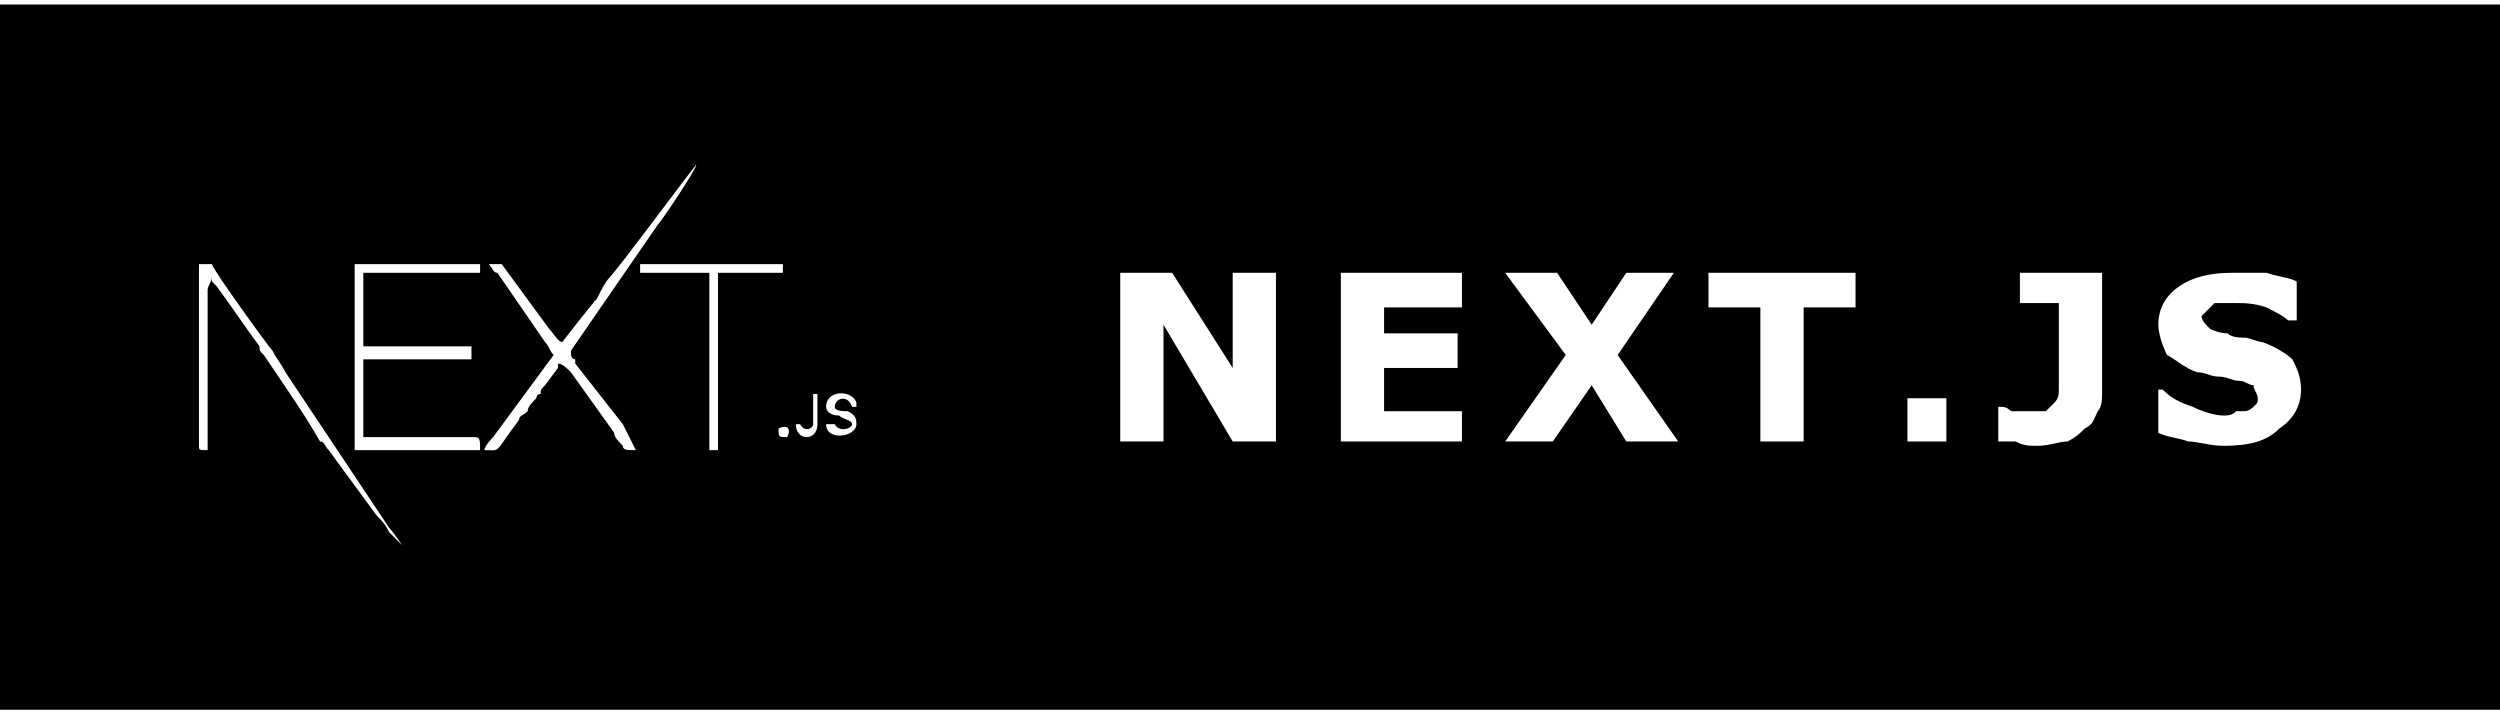 <?xml version="1.0" encoding="UTF-8"?>
<!DOCTYPE svg PUBLIC "-//W3C//DTD SVG 1.1//EN" "http://www.w3.org/Graphics/SVG/1.1/DTD/svg11.dtd">
<!-- Creator: CorelDRAW 2019 (64 Bit) -->
<svg xmlns="http://www.w3.org/2000/svg" xml:space="preserve" width="112px" height="32px" version="1.1" style="shape-rendering:geometricPrecision; text-rendering:geometricPrecision; image-rendering:optimizeQuality; fill-rule:evenodd; clip-rule:evenodd"
viewBox="0 0 5.78 1.63"
 xmlns:xlink="http://www.w3.org/1999/xlink">
 <rect x="0" y="0" width="5.78" height="1.63" fill="#808080" stroke="none"/>
 <defs>
  <style type="text/css">
   <![CDATA[
    .fil1 {fill:black}
    .fil0 {fill:#555555}
    .fil2 {fill:white}
    .fil3 {fill:white;fill-rule:nonzero}
   ]]>
  </style>
 </defs>
 <g id="Camada_x0020_1">
  <g id="_2347290742176">
   <rect class="fil0" x="0.12" width="0" height="1.5"/>
   <rect class="fil1" width="5.78" height="1.63"/>
   <g>
    <g>
     <path class="fil2" d="M0.82 1.03l0.29 0c0,-0.02 0,-0.03 -0.01,-0.03l-0.26 0 0 -0.18 0.25 0 0 -0.03 -0.25 0 0 -0.17 0.27 0 0 -0.02 -0.29 0 0 0.43z"/>
     <path class="fil2" d="M1.61 0.37c-0.01,0.01 -0.18,0.24 -0.2,0.26 -0.01,0.01 -0.02,0.03 -0.03,0.05 -0.01,0.01 -0.08,0.1 -0.08,0.1 -0.01,0 -0.02,-0.02 -0.03,-0.03l-0.11 -0.15 -0.03 0c0.01,0.01 0.01,0.02 0.02,0.02l0.11 0.16c0.01,0.01 0.01,0.02 0.02,0.03l-0.14 0.19c0,0 -0.02,0.02 -0.02,0.03 0.04,0 0.02,0.01 0.08,-0.07 0,-0.01 0.01,-0.01 0.02,-0.02 0,-0.01 0.01,-0.02 0.02,-0.03 0,0 0,-0.01 0.01,-0.01 0,-0.01 0,-0.01 0.01,-0.02l0.03 -0.04c0,0 0,-0.01 0,-0.01 0.01,0 0.02,0.01 0.03,0.02l0.1 0.14c0,0.01 0.01,0.02 0.02,0.03 0,0.01 0.01,0.01 0.03,0.01 -0.01,-0.02 -0.02,-0.04 -0.03,-0.06l-0.11 -0.14c0,0 0,0 0,-0.01 -0.01,0 -0.01,-0.01 -0.01,-0.02l0.2 -0.29c0.01,-0.01 0.09,-0.13 0.09,-0.14z"/>
     <path class="fil2" d="M0.93 1.25c0,0 -0.02,-0.03 -0.03,-0.04l-0.24 -0.36c-0.01,-0.02 -0.02,-0.03 -0.03,-0.05 -0.01,-0.01 -0.14,-0.19 -0.14,-0.2l-0.03 0 0 0.4 0 0.02c0,0.01 0,0.01 0.02,0.01l0 -0.37c0,-0.01 0.01,-0.02 0.01,-0.03l0 0.01c0.01,0.01 0.01,0.01 0.01,0.01 0.03,0.04 0.07,0.1 0.1,0.14 0,0.01 0,0.01 0.01,0.02 0.04,0.06 0.09,0.13 0.13,0.2 0.01,0 0.01,0.01 0.02,0.02l0.11 0.15c0.01,0.01 0.02,0.02 0.03,0.04l0.03 0.03z"/>
     <polygon class="fil2" points="1.48,0.62 1.64,0.62 1.64,1.03 1.66,1.03 1.66,0.62 1.81,0.62 1.81,0.6 1.48,0.6 "/>
     <path class="fil2" d="M1.91 0.93c0,0.01 0.01,0.02 0.03,0.02 0.01,0.01 0.03,0.01 0.03,0.02 0,0.01 -0.03,0.02 -0.04,0 -0.01,0 0,0 -0.02,0 0,0.04 0.07,0.03 0.07,0 0,-0.01 0,-0.02 -0.02,-0.03 -0.01,0 -0.03,0 -0.03,-0.01 0,-0.02 0.03,-0.03 0.04,0l0.01 0c0,-0.01 0,-0.01 0,-0.01 -0.01,-0.03 -0.07,-0.03 -0.07,0.01z"/>
     <path class="fil2" d="M1.88 0.97c0,0.01 -0.02,0.02 -0.03,0l-0.01 0c0,0.04 0.05,0.04 0.05,0l0 -0.07 -0.01 0 0 0.07z"/>
     <path class="fil2" d="M1.8 0.98c0,0.02 0,0.02 0.02,0.02 0.01,-0.02 0,-0.03 -0.02,-0.02z"/>
     <path class="fil2" d="M0.93 1.26c0,-0.01 0,0 0,-0.01 0,0.01 0,0.01 0,0.01z"/>
     <polygon class="fil2" points="1.62,0.37 1.62,0.37 1.62,0.36 "/>
     <polygon class="fil2" points="0.94,1.27 0.94,1.27 0.94,1.27 "/>
     <polygon class="fil2" points="1.62,0.37 1.62,0.37 "/>
     <polygon class="fil2" points="1.62,0.37 1.62,0.37 "/>
     <polygon class="fil2" points="1.62,0.37 1.61,0.37 "/>
     <polygon class="fil2" points="0.94,1.26 0.93,1.26 "/>
     <polygon class="fil2" points="0.94,1.27 0.94,1.26 "/>
     <polygon class="fil2" points="0.94,1.27 0.94,1.27 "/>
    </g>
    <polygon class="fil3" points="2.95,1.01 2.85,1.01 2.69,0.74 2.69,1.01 2.59,1.01 2.59,0.62 2.71,0.62 2.85,0.84 2.85,0.62 2.95,0.62 "/>
    <polygon id="1" class="fil3" points="3.38,1.01 3.1,1.01 3.1,0.62 3.38,0.62 3.38,0.7 3.2,0.7 3.2,0.76 3.37,0.76 3.37,0.84 3.2,0.84 3.2,0.94 3.38,0.94 "/>
    <polygon id="2" class="fil3" points="3.88,1.01 3.76,1.01 3.68,0.88 3.59,1.01 3.48,1.01 3.62,0.81 3.48,0.62 3.6,0.62 3.68,0.74 3.76,0.62 3.87,0.62 3.74,0.81 "/>
    <polygon id="3" class="fil3" points="4.29,0.7 4.17,0.7 4.17,1.01 4.07,1.01 4.07,0.7 3.95,0.7 3.95,0.62 4.29,0.62 "/>
    <polygon id="4" class="fil3" points="4.5,1.01 4.41,1.01 4.41,0.91 4.5,0.91 "/>
    <path id="5" class="fil3" d="M4.86 0.9c0,0.01 0,0.03 -0.01,0.04 -0.01,0.02 -0.01,0.03 -0.03,0.04 -0.01,0.01 -0.02,0.02 -0.04,0.03 -0.02,0 -0.04,0.01 -0.07,0.01 -0.02,0 -0.03,0 -0.05,-0.01 -0.02,0 -0.03,0 -0.04,0l0 -0.08 0.01 0c0.01,0 0.02,0.01 0.02,0.01 0.01,0 0.02,0 0.04,0 0.02,0 0.03,0 0.04,0 0.01,-0.01 0.02,-0.02 0.02,-0.02 0.01,-0.01 0.01,-0.02 0.01,-0.03 0,-0.01 0,-0.03 0,-0.04l0 -0.16 -0.09 0 0 -0.07 0.19 0 0 0.28z"/>
    <path id="6" class="fil3" d="M5.32 0.89c0,0.04 -0.02,0.07 -0.05,0.09 -0.03,0.03 -0.07,0.04 -0.13,0.04 -0.03,0 -0.06,-0.01 -0.08,-0.01 -0.03,-0.01 -0.05,-0.01 -0.07,-0.02l0 -0.1 0.01 0c0.02,0.02 0.04,0.03 0.07,0.04 0.02,0.01 0.05,0.02 0.07,0.02 0.01,0 0.02,0 0.03,-0.01 0.01,0 0.02,0 0.02,0 0.01,0 0.02,-0.01 0.02,-0.01 0.01,-0.01 0.01,-0.01 0.01,-0.02 0,-0.01 -0.01,-0.02 -0.01,-0.03 -0.01,0 -0.02,-0.01 -0.03,-0.01 -0.02,0 -0.03,-0.01 -0.05,-0.01 -0.02,0 -0.03,-0.01 -0.05,-0.01 -0.03,-0.01 -0.05,-0.03 -0.07,-0.04 -0.01,-0.02 -0.02,-0.05 -0.02,-0.07 0,-0.04 0.02,-0.07 0.05,-0.09 0.03,-0.02 0.07,-0.03 0.12,-0.03 0.03,0 0.06,0 0.08,0 0.03,0.01 0.05,0.01 0.07,0.02l0 0.09 -0.02 0c-0.01,-0.01 -0.03,-0.02 -0.05,-0.03 -0.03,-0.01 -0.05,-0.01 -0.07,-0.01 -0.01,0 -0.02,0 -0.03,0 -0.01,0 -0.01,0 -0.02,0 -0.01,0.01 -0.01,0.01 -0.02,0.02 0,0 -0.01,0.01 -0.01,0.01 0,0.01 0.01,0.02 0.02,0.03 0,0 0.02,0.01 0.04,0.01 0.01,0.01 0.03,0.01 0.04,0.01 0.01,0 0.03,0.01 0.04,0.01 0.03,0.01 0.06,0.03 0.07,0.04 0.01,0.02 0.02,0.04 0.02,0.07z"/>
   </g>
  </g>
 </g>
</svg>
